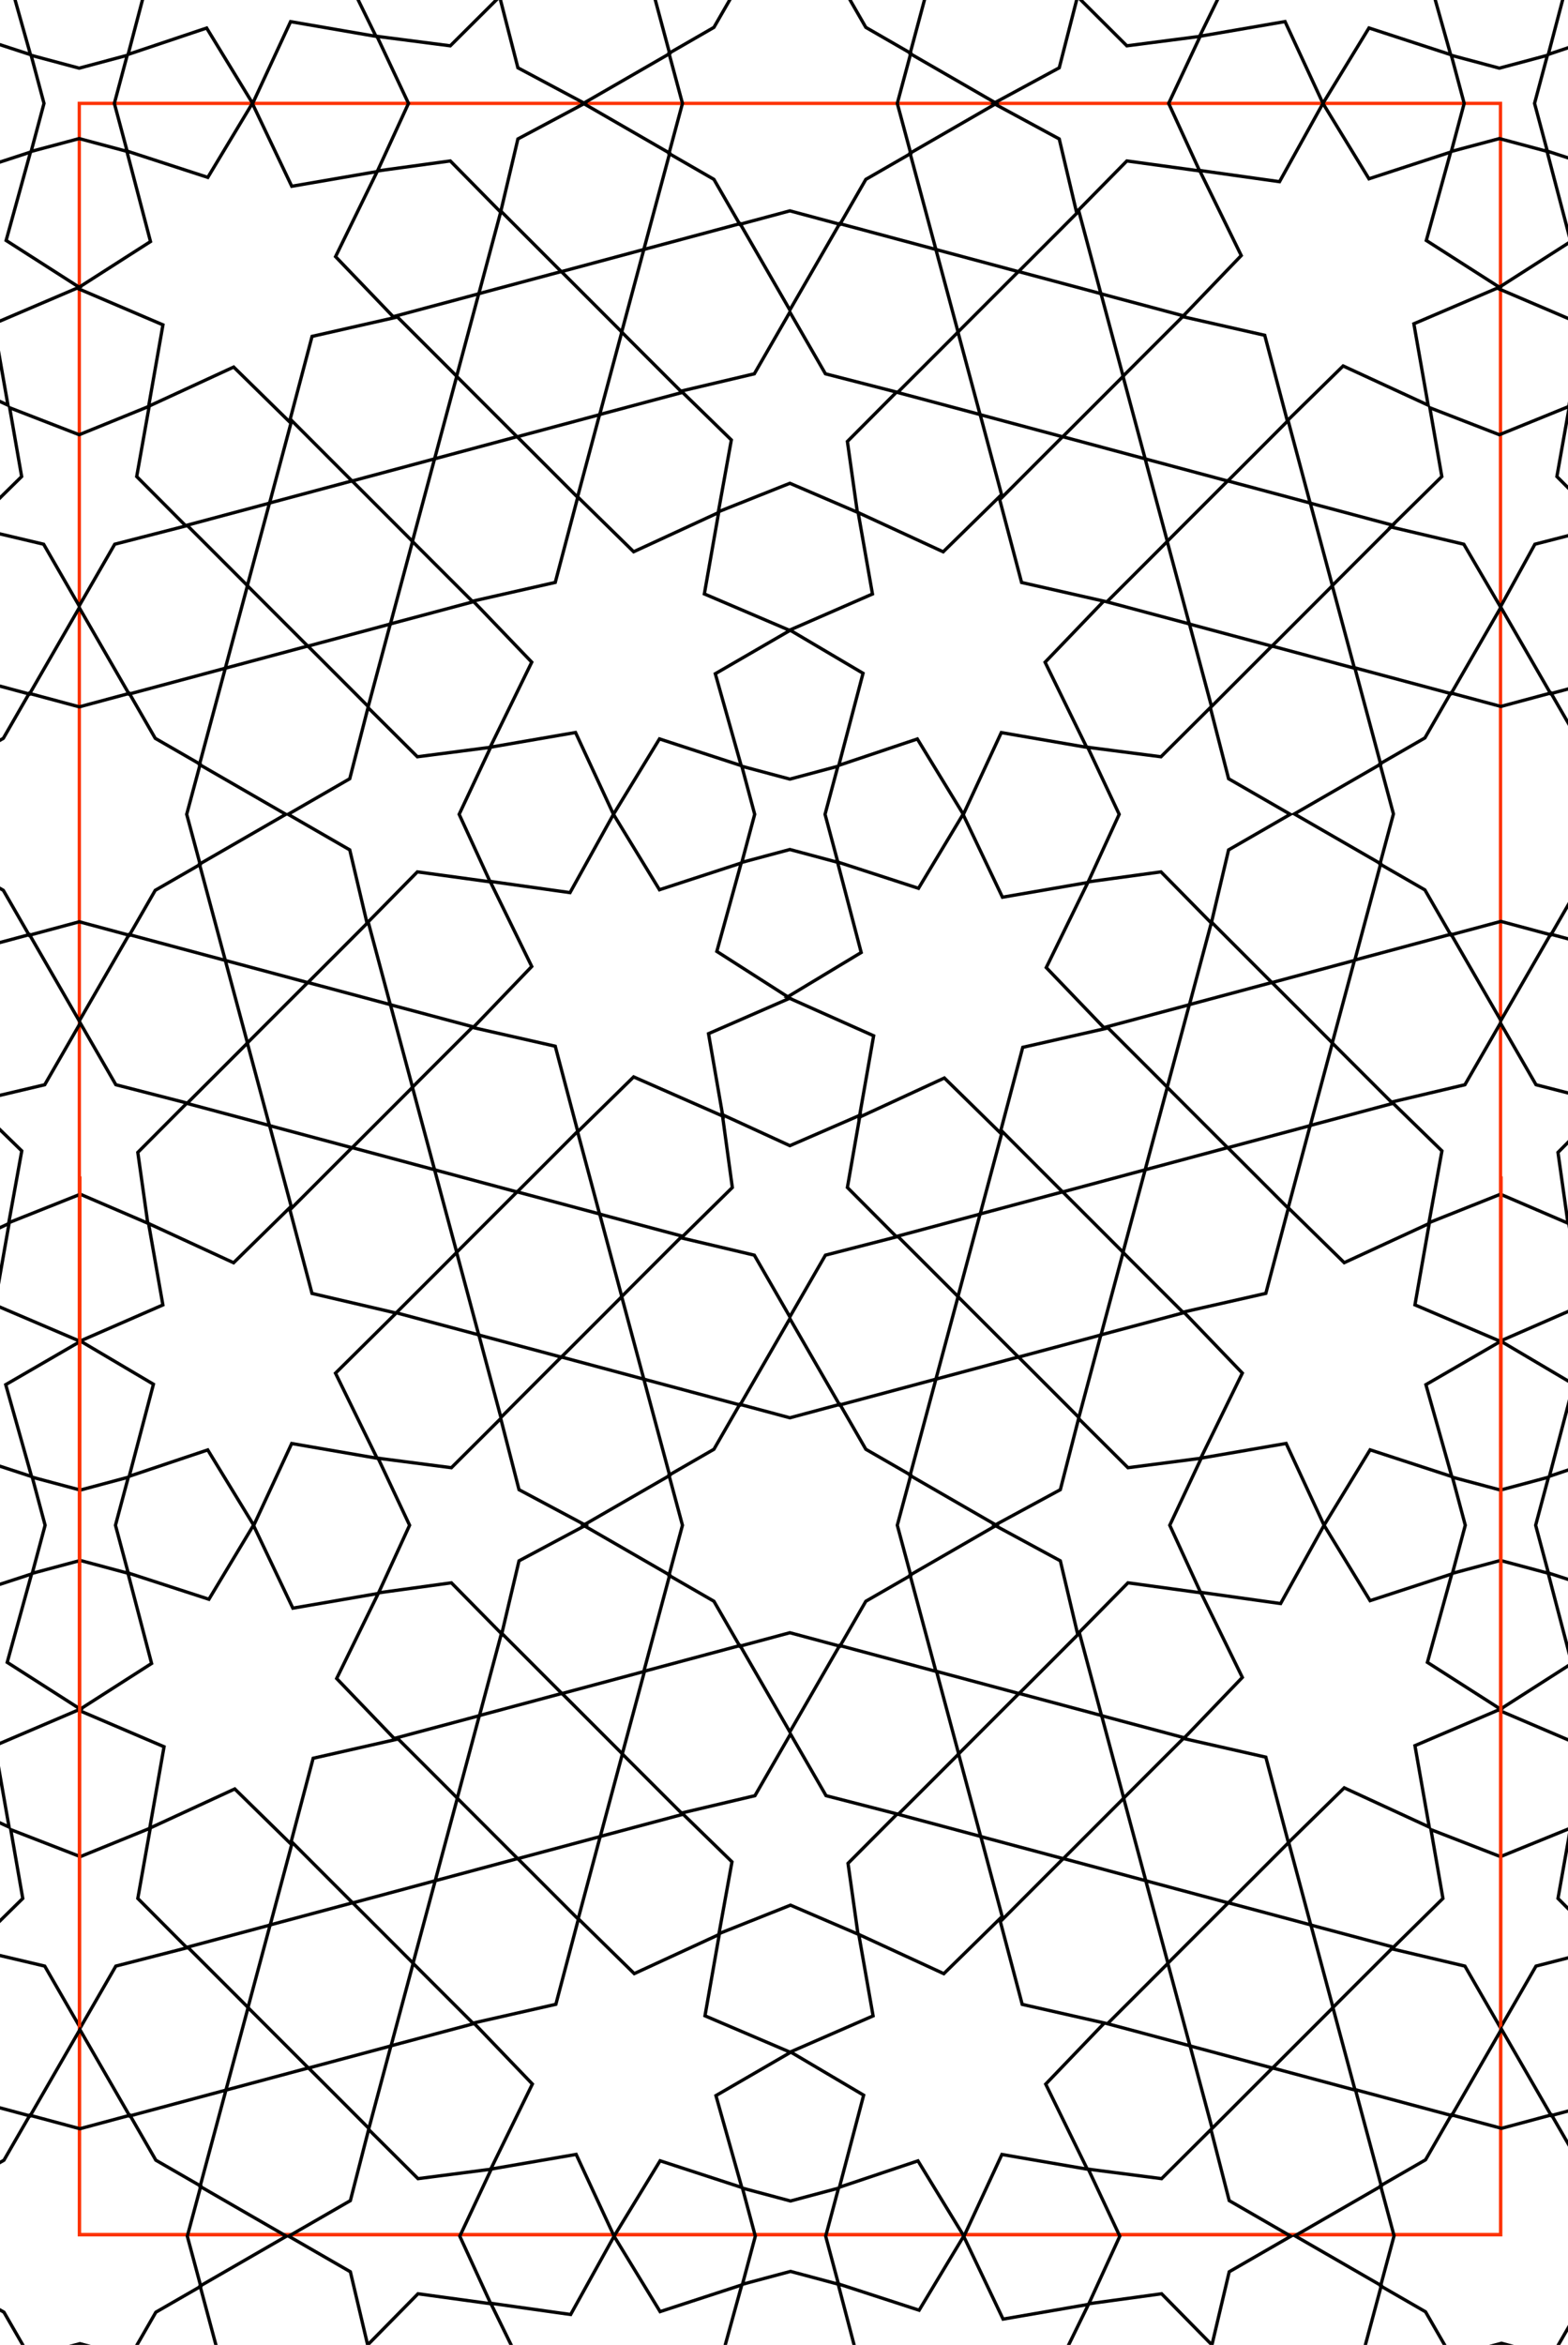 <svg xmlns="http://www.w3.org/2000/svg" xmlns:xlink="http://www.w3.org/1999/xlink" xmlns:inkscape="http://www.inkscape.org/namespaces/inkscape" version="1.1" width="380" height="568" viewBox="0 0 380 568">
<g>
<path stroke-width=".8" stroke-linecap="butt" stroke-miterlimit="4" stroke-linejoin="miter" fill="none" stroke="#fd3301" d="M19.215 25.043H363.633L363.672 541.312H19.242ZM19.215 25.043"/>
<path stroke-width=".8" stroke-linecap="butt" stroke-miterlimit="4" stroke-linejoin="miter" fill="none" stroke="#000000" d="M226.812 334.07 220.555 357.395 241.473 369.461 220.555 381.527 226.812 404.852 203.488 398.59 191.422 419.512 179.355 398.59 156.031 404.852 162.293 381.527 141.375 369.461 162.293 357.395 156.031 334.07 179.355 340.328 191.422 319.41 203.488 340.328ZM226.812 334.07"/>
<path stroke-width=".8" stroke-linecap="butt" stroke-miterlimit="4" stroke-linejoin="miter" fill="none" stroke="#000000" d="M203.559 340.168 209.832 351.055 220.719 357.328 217.457 369.461 220.719 381.594 209.832 387.867 203.559 398.754 191.422 395.492 179.289 398.754 173.016 387.867 162.129 381.594 165.391 369.461 162.129 357.328 173.016 351.055 179.289 340.168 191.422 343.43ZM203.559 340.168"/>
<path stroke-width=".8" stroke-linecap="butt" stroke-miterlimit="4" stroke-linejoin="miter" fill="none" stroke="#000000" d="M54.605 161.859 48.344 185.184 69.262 197.25 48.344 209.316 54.605 232.641 31.281 226.383 19.215 247.301 7.148 226.383-16.176 232.641-9.918 209.316-30.836 197.25-9.918 185.184-16.176 161.859 7.148 168.121 19.215 147.203 31.281 168.121ZM54.605 161.859"/>
<path stroke-width=".8" stroke-linecap="butt" stroke-miterlimit="4" stroke-linejoin="miter" fill="none" stroke="#000000" d="M31.348 167.957 37.621 178.844 48.508 185.117 45.246 197.25 48.508 209.387 37.621 215.66 31.348 226.547 19.215 223.281 7.078 226.547 .805 215.66-10.082 209.387-6.82 197.25-10.082 185.117 .805 178.844 7.078 167.957 19.215 171.219ZM31.348 167.957"/>
<path stroke-width=".8" stroke-linecap="butt" stroke-miterlimit="4" stroke-linejoin="miter" fill="none" stroke="#000000" d="M399.121 161.766 392.859 185.09 413.777 197.156 392.859 209.223 399.121 232.547 375.797 226.285 363.73 247.203 351.664 226.285 328.34 232.547 334.598 209.223 313.68 197.156 334.598 185.09 328.34 161.766 351.664 168.023 363.73 147.105 375.797 168.023ZM399.121 161.766"/>
<path stroke-width=".8" stroke-linecap="butt" stroke-miterlimit="4" stroke-linejoin="miter" fill="none" stroke="#000000" d="M375.863 167.859 382.137 178.746 393.023 185.02 389.762 197.156 393.023 209.289 382.137 215.562 375.863 226.449 363.73 223.188 351.594 226.449 345.32 215.562 334.434 209.289 337.695 197.156 334.434 185.02 345.32 178.746 351.594 167.859 363.73 171.121ZM375.863 167.859"/>
<path stroke-width=".8" stroke-linecap="butt" stroke-miterlimit="4" stroke-linejoin="miter" fill="none" stroke="#000000" d="M226.812 334.07 232.184 314.07 217.531 299.43 237.539 294.082 242.891 274.074 257.527 288.727 277.527 283.355 272.156 303.359 286.809 317.996 266.801 323.344 261.453 343.352 246.816 328.699ZM226.812 334.07"/>
<path stroke-width=".8" stroke-linecap="butt" stroke-miterlimit="4" stroke-linejoin="miter" fill="none" stroke="#000000" d="M237.52 294.062 257.535 288.699 272.188 303.352 266.824 323.367 246.809 328.73 232.156 314.078ZM237.52 294.062"/>
<path stroke-width=".8" stroke-linecap="butt" stroke-miterlimit="4" stroke-linejoin="miter" fill="none" stroke="#000000" d="M277.527 283.355 282.898 263.355 268.246 248.719 288.254 243.367 293.605 223.359 308.242 238.012 328.242 232.641 322.871 252.645 337.523 267.281 317.516 272.629 312.168 292.637 297.531 277.984ZM277.527 283.355"/>
<path stroke-width=".8" stroke-linecap="butt" stroke-miterlimit="4" stroke-linejoin="miter" fill="none" stroke="#000000" d="M288.234 243.348 308.25 237.984 322.902 252.637 317.539 272.652 297.523 278.016 282.871 263.363ZM288.234 243.348"/>
<path transform="matrix(-1,-0,0,1,0,0)" stroke-width=".8" stroke-linecap="butt" stroke-miterlimit="4" stroke-linejoin="miter" fill="none" stroke="#000000" d="M-156.031 334.07-150.664 314.07-165.312 299.43-145.309 294.082-139.957 274.074-125.32 288.727-105.32 283.355-110.688 303.359-96.035 317.996-116.043 323.344-121.395 343.352-136.031 328.699ZM-156.031 334.07"/>
<path transform="matrix(-1,-0,0,1,0,0)" stroke-width=".8" stroke-linecap="butt" stroke-miterlimit="4" stroke-linejoin="miter" fill="none" stroke="#000000" d="M-145.328 294.062-125.312 288.699-110.66 303.352-116.023 323.367-136.039 328.73-150.691 314.078ZM-145.328 294.062"/>
<path transform="matrix(-1,-0,0,1,0,0)" stroke-width=".8" stroke-linecap="butt" stroke-miterlimit="4" stroke-linejoin="miter" fill="none" stroke="#000000" d="M-105.32 283.355-99.949 263.355-114.602 248.719-94.594 243.367-89.242 223.359-74.605 238.012-54.605 232.641-59.973 252.645-45.324 267.281-65.328 272.629-70.68 292.637-85.316 277.984ZM-105.32 283.355"/>
<path transform="matrix(-1,-0,0,1,0,0)" stroke-width=".8" stroke-linecap="butt" stroke-miterlimit="4" stroke-linejoin="miter" fill="none" stroke="#000000" d="M-94.613 243.348-74.598 237.984-59.945 252.637-65.309 272.652-85.324 278.016-99.977 263.363ZM-94.613 243.348"/>
<path stroke-width=".8" stroke-linecap="butt" stroke-miterlimit="4" stroke-linejoin="miter" fill="none" stroke="#000000" d="M226.812-10.348 220.555 12.977 241.473 25.043 220.555 37.109 226.812 60.43 203.488 54.172 191.422 75.09 179.355 54.172 156.031 60.43 162.293 37.109 141.375 25.043 162.293 12.977 156.031-10.348 179.355-4.09 191.422-25.008 203.488-4.09ZM226.812-10.348"/>
<path stroke-width=".8" stroke-linecap="butt" stroke-miterlimit="4" stroke-linejoin="miter" fill="none" stroke="#000000" d="M203.559-4.254 209.832 6.633 220.719 12.906 217.457 25.043 220.719 37.176 209.832 43.449 203.559 54.336 191.422 51.074 179.289 54.336 173.016 43.449 162.129 37.176 165.391 25.043 162.129 12.906 173.016 6.633 179.289-4.254 191.422-.992ZM203.559-4.254"/>
<path transform="matrix(1,0,0,-1,0,0)" stroke-width=".8" stroke-linecap="butt" stroke-miterlimit="4" stroke-linejoin="miter" fill="none" stroke="#000000" d="M226.812-60.43 232.184-80.434 217.531-95.07 237.539-100.418 242.891-120.426 257.527-105.773 277.527-111.145 272.156-91.145 286.809-76.508 266.801-71.156 261.453-51.148 246.816-65.801ZM226.812-60.43"/>
<path transform="matrix(1,0,0,-1,0,0)" stroke-width=".8" stroke-linecap="butt" stroke-miterlimit="4" stroke-linejoin="miter" fill="none" stroke="#000000" d="M237.52-100.441 257.535-105.805 272.188-91.152 266.824-71.137 246.809-65.773 232.156-80.426ZM237.52-100.441"/>
<path transform="matrix(1,0,0,-1,0,0)" stroke-width=".8" stroke-linecap="butt" stroke-miterlimit="4" stroke-linejoin="miter" fill="none" stroke="#000000" d="M277.527-111.145 282.898-131.148 268.246-145.785 288.254-151.133 293.605-171.141 308.242-156.488 328.242-161.859 322.871-141.859 337.523-127.223 317.516-121.871 312.168-101.863 297.531-116.516ZM277.527-111.145"/>
<path transform="matrix(1,0,0,-1,0,0)" stroke-width=".8" stroke-linecap="butt" stroke-miterlimit="4" stroke-linejoin="miter" fill="none" stroke="#000000" d="M288.234-151.156 308.25-156.52 322.902-141.867 317.539-121.852 297.523-116.488 282.871-131.141ZM288.234-151.156"/>
<path transform="matrix(-1,-0,0,-1,0,0)" stroke-width=".8" stroke-linecap="butt" stroke-miterlimit="4" stroke-linejoin="miter" fill="none" stroke="#000000" d="M-156.031-60.43-150.664-80.434-165.312-95.07-145.309-100.418-139.957-120.426-125.32-105.773-105.32-111.145-110.688-91.145-96.035-76.508-116.043-71.156-121.395-51.148-136.031-65.801ZM-156.031-60.43"/>
<path transform="matrix(-1,-0,0,-1,0,0)" stroke-width=".8" stroke-linecap="butt" stroke-miterlimit="4" stroke-linejoin="miter" fill="none" stroke="#000000" d="M-145.328-100.441-125.312-105.805-110.66-91.152-116.023-71.137-136.039-65.773-150.691-80.426ZM-145.328-100.441"/>
<path transform="matrix(-1,-0,0,-1,0,0)" stroke-width=".8" stroke-linecap="butt" stroke-miterlimit="4" stroke-linejoin="miter" fill="none" stroke="#000000" d="M-105.316-111.145-99.949-131.148-114.602-145.785-94.594-151.133-89.242-171.141-74.605-156.488-54.605-161.859-59.973-141.859-45.324-127.223-65.328-121.871-70.68-101.863-85.316-116.516ZM-105.316-111.145"/>
<path transform="matrix(-1,-0,0,-1,0,0)" stroke-width=".8" stroke-linecap="butt" stroke-miterlimit="4" stroke-linejoin="miter" fill="none" stroke="#000000" d="M-94.613-151.156-74.598-156.52-59.945-141.867-65.309-121.852-85.324-116.488-99.977-131.141ZM-94.613-151.156"/>
<path stroke-width=".8" stroke-linecap="butt" stroke-miterlimit="4" stroke-linejoin="miter" fill="none" stroke="#000000" d="M114.656 248.91 128.867 234.109 118.785 213.5 138.145 216.219 148.672 197.25 159.824 215.52 179.625 209.051 173.719 230.457 191.422 241.785 171.707 250.383 175.172 270.355 153.562 260.855 140.027 274.117 134.562 253.426ZM114.656 248.91"/>
<path stroke-width=".8" stroke-linecap="butt" stroke-miterlimit="4" stroke-linejoin="miter" fill="none" stroke="#000000" d="M267.766 249.176 253.555 234.375 263.637 213.766 242.941 217.332 233.387 197.25 222.598 215.176 202.961 208.789 208.707 230.723 190.75 241.547 211.723 250.898 208.258 270.621 228.863 261.121 242.395 274.383 247.863 253.691ZM267.766 249.176"/>
<path stroke-width=".8" stroke-linecap="butt" stroke-miterlimit="4" stroke-linejoin="miter" fill="none" stroke="#000000" d="M267.484 145.609 253.273 160.41 263.355 181.02 242.66 177.453 233.469 197.27 222.316 179 203.285 185.391 209.152 163.09 191.422 152.613 211.438 143.887 207.973 124.164 228.578 133.664 242.113 120.402 247.578 141.094ZM267.484 145.609"/>
<path stroke-width=".8" stroke-linecap="butt" stroke-miterlimit="4" stroke-linejoin="miter" fill="none" stroke="#000000" d="M114.656 145.59 128.867 160.395 118.785 181.004 139.48 177.434 148.672 197.25 159.824 178.984 179.625 185.453 173.352 163.195 191.422 152.719 170.699 143.867 174.164 124.145 153.562 133.648 140.027 120.383 134.562 141.078ZM114.656 145.59"/>
<path stroke-width=".8" stroke-linecap="butt" stroke-miterlimit="4" stroke-linejoin="miter" fill="none" stroke="#000000" d="M69.82 197.25 84.762 188.633 89.188 171.398 101.148 183.309 118.906 181.012 111.277 197.25 118.785 213.609 101.148 211.191 88.945 223.59 84.762 205.867ZM69.82 197.25"/>
<path stroke-width=".8" stroke-linecap="butt" stroke-miterlimit="4" stroke-linejoin="miter" fill="none" stroke="#000000" d="M312.688 197.25 297.746 188.633 293.32 171.398 281.359 183.309 263.598 181.012 271.23 197.25 263.723 213.609 281.359 211.191 293.562 223.59 297.746 205.867ZM312.688 197.25"/>
<path stroke-width=".8" stroke-linecap="butt" stroke-miterlimit="4" stroke-linejoin="miter" fill="none" stroke="#000000" d="M191.422 318.973 200.039 304.035 217.273 299.605 205.363 287.645 208.418 270.137 191.422 277.516 175.062 270.008 177.48 287.645 165.086 299.848 182.809 304.035ZM191.422 318.973"/>
<path stroke-width=".8" stroke-linecap="butt" stroke-miterlimit="4" stroke-linejoin="miter" fill="none" stroke="#000000" d="M191.422 75.605 200.039 90.547 217.273 94.973 205.363 106.934 207.781 124.086 191.422 117.066 174.094 123.965 177.238 106.57 165.086 94.73 182.809 90.547ZM191.422 75.605"/>
<path stroke-width=".8" stroke-linecap="butt" stroke-miterlimit="4" stroke-linejoin="miter" fill="none" stroke="#000000" d="M179.781 208.891 182.895 197.25 179.781 185.609 191.422 188.723 203.062 185.609 199.949 197.25 203.062 208.891 191.422 205.777ZM179.781 208.891"/>
<path stroke-width=".8" stroke-linecap="butt" stroke-miterlimit="4" stroke-linejoin="miter" fill="none" stroke="#000000" d="M-57.578 76.699-43.367 61.898-53.449 41.289-34.09 44.008-23.562 25.043-12.41 43.309 7.391 36.84 1.484 58.246 19.188 69.574-1.535 78.426 1.93 98.145-18.672 88.645-32.207 101.91-37.672 81.215ZM-57.578 76.699"/>
<path stroke-width=".8" stroke-linecap="butt" stroke-miterlimit="4" stroke-linejoin="miter" fill="none" stroke="#000000" d="M95.531 76.965 81.32 62.164 91.402 41.555 70.707 45.121 61.152 25.043 50.363 42.969 30.727 36.578 36.473 58.512 18.766 69.84 39.488 78.688 36.023 98.41 56.629 88.91 70.16 102.172 75.629 81.48ZM95.531 76.965"/>
<path stroke-width=".8" stroke-linecap="butt" stroke-miterlimit="4" stroke-linejoin="miter" fill="none" stroke="#000000" d="M95.25-26.602 81.039-11.801 91.121 8.809 70.422 5.242 61.234 25.059 50.082 6.793 31.051 13.18 36.918-9.121 19.188-19.598 39.203-28.324 35.738-48.047 56.344-38.547 69.879-51.809 75.344-31.113ZM95.25-26.602"/>
<path stroke-width=".8" stroke-linecap="butt" stroke-miterlimit="4" stroke-linejoin="miter" fill="none" stroke="#000000" d="M-57.578-26.617-43.367-11.816-53.449 8.793-32.754 5.227-23.562 25.043-12.41 6.773 7.391 13.242 1.117-9.016 19.188-19.492-1.535-28.34 1.93-48.062-18.672-38.562-32.207-51.824-37.672-31.133ZM-57.578-26.617"/>
<path stroke-width=".8" stroke-linecap="butt" stroke-miterlimit="4" stroke-linejoin="miter" fill="none" stroke="#000000" d="M141.668 25.043 125.512 16.426 121.086-.812 109.125 11.098 91.363 8.805 98.996 25.043 91.488 41.402 109.125 38.984 121.328 51.379 125.512 33.656ZM141.668 25.043"/>
<path stroke-width=".8" stroke-linecap="butt" stroke-miterlimit="4" stroke-linejoin="miter" fill="none" stroke="#000000" d="M19.188 146.762 27.805 131.824 45.039 127.395 33.129 115.434 36.156 98.406 19.188 105.305 2.344 98.77 5.246 115.434-7.148 127.637 10.574 131.824ZM19.188 146.762"/>
<path stroke-width=".8" stroke-linecap="butt" stroke-miterlimit="4" stroke-linejoin="miter" fill="none" stroke="#000000" d="M7.547 36.684 10.66 25.043 7.547 13.398 19.188 16.512 30.828 13.398 27.715 25.043 30.828 36.684 19.188 33.57ZM7.547 36.684"/>
<path stroke-width=".8" stroke-linecap="butt" stroke-miterlimit="4" stroke-linejoin="miter" fill="none" stroke="#000000" d="M286.598 76.699 300.812 61.898 290.727 41.289 310.09 44.008 320.613 25.043 331.766 43.309 351.566 36.84 345.66 58.246 363.367 69.574 342.645 78.426 346.109 98.145 325.504 88.645 311.969 101.91 306.504 81.215ZM286.598 76.699"/>
<path stroke-width=".8" stroke-linecap="butt" stroke-miterlimit="4" stroke-linejoin="miter" fill="none" stroke="#000000" d="M439.707 76.965 425.496 62.164 435.582 41.555 414.883 45.121 405.328 25.043 394.543 42.969 374.902 36.578 380.648 58.512 362.941 69.84 383.664 78.688 380.199 98.41 400.805 88.91 414.34 102.172 419.805 81.48ZM439.707 76.965"/>
<path stroke-width=".8" stroke-linecap="butt" stroke-miterlimit="4" stroke-linejoin="miter" fill="none" stroke="#000000" d="M439.426-26.602 425.215-11.801 435.297 8.809 414.602 5.242 405.41 25.059 394.258 6.793 375.227 13.18 381.094-9.121 363.367-19.598 383.383-28.324 379.918-48.047 400.523-38.547 414.055-51.809 419.52-31.113ZM439.426-26.602"/>
<path stroke-width=".8" stroke-linecap="butt" stroke-miterlimit="4" stroke-linejoin="miter" fill="none" stroke="#000000" d="M286.598-26.617 300.812-11.816 290.727 8.793 311.426 5.227 320.613 25.043 331.766 6.773 351.566 13.242 345.297-9.016 363.367-19.492 342.645-28.34 346.109-48.062 325.504-38.562 311.969-51.824 306.504-31.133ZM286.598-26.617"/>
<path stroke-width=".8" stroke-linecap="butt" stroke-miterlimit="4" stroke-linejoin="miter" fill="none" stroke="#000000" d="M240.789 25.043 256.703 16.426 261.129-.812 273.09 11.098 290.852 8.805 283.223 25.043 290.727 41.402 273.09 38.984 260.887 51.379 256.703 33.656ZM240.789 25.043"/>
<path stroke-width=".8" stroke-linecap="butt" stroke-miterlimit="4" stroke-linejoin="miter" fill="none" stroke="#000000" d="M363.633 147.008 371.98 131.824 389.219 127.395 377.309 115.434 380.332 98.406 363.367 105.305 346.52 98.77 349.422 115.434 337.027 127.637 354.75 131.824ZM363.633 147.008"/>
<path stroke-width=".8" stroke-linecap="butt" stroke-miterlimit="4" stroke-linejoin="miter" fill="none" stroke="#000000" d="M351.723 36.684 354.836 25.043 351.723 13.398 363.367 16.512 375.008 13.398 371.895 25.043 375.008 36.684 363.367 33.57ZM351.723 36.684"/>
<path stroke-width=".8" stroke-linecap="butt" stroke-miterlimit="4" stroke-linejoin="miter" fill="none" stroke="#000000" d="M-57.309 421.121-43.098 406.316-53.184 385.711-33.82 388.426-23.293 369.461-12.145 387.727 7.656 381.258 1.75 402.668 19.457 413.996-1.266 422.844 2.199 442.566-18.406 433.066-31.938 446.328-37.406 425.633ZM-57.309 421.121"/>
<path stroke-width=".8" stroke-linecap="butt" stroke-miterlimit="4" stroke-linejoin="miter" fill="none" stroke="#000000" d="M95.801 421.387 81.586 406.582 91.672 385.977 70.973 389.543 61.422 369.461 50.633 387.387 30.992 380.996 36.738 402.934 19.035 414.262 39.754 423.109 36.289 442.832 56.895 433.332 70.43 446.594 75.895 425.898ZM95.801 421.387"/>
<path stroke-width=".8" stroke-linecap="butt" stroke-miterlimit="4" stroke-linejoin="miter" fill="none" stroke="#000000" d="M96.004 318.062 81.305 332.621 91.391 353.23 70.691 349.66 61.5 369.477 50.348 351.211 31.316 357.598 37.184 335.301 19.457 324.824 39.473 316.094 36.008 296.375 56.613 305.875 70.145 292.609 75.613 313.305ZM96.004 318.062"/>
<path stroke-width=".8" stroke-linecap="butt" stroke-miterlimit="4" stroke-linejoin="miter" fill="none" stroke="#000000" d="M-57.309 317.801-43.098 332.602-53.184 353.211-32.484 349.645-23.293 369.461-12.145 351.191 7.656 357.664 1.387 335.402 19.457 324.926-1.266 316.078 2.199 296.355-18.406 305.855-31.938 292.594-37.406 313.289ZM-57.309 317.801"/>
<path stroke-width=".8" stroke-linecap="butt" stroke-miterlimit="4" stroke-linejoin="miter" fill="none" stroke="#000000" d="M141.934 369.461 125.781 360.844 121.352 343.609 109.391 355.52 91.633 353.223 99.262 369.461 91.754 385.82 109.391 383.402 121.594 395.797 125.781 378.078ZM141.934 369.461"/>
<path stroke-width=".8" stroke-linecap="butt" stroke-miterlimit="4" stroke-linejoin="miter" fill="none" stroke="#000000" d="M19.457 491.184 28.074 476.242 45.309 471.816 33.398 459.855 36.422 442.824 19.457 449.727 2.609 443.188 5.516 459.855-6.883 472.059 10.84 476.242ZM19.457 491.184"/>
<path stroke-width=".8" stroke-linecap="butt" stroke-miterlimit="4" stroke-linejoin="miter" fill="none" stroke="#000000" d="M19.457 247.816 28.074 262.754 45.309 267.184 33.398 279.145 35.816 296.297 19.457 289.273 2.125 296.176 5.273 278.781-6.883 266.941 10.84 262.754ZM19.457 247.816"/>
<path stroke-width=".8" stroke-linecap="butt" stroke-miterlimit="4" stroke-linejoin="miter" fill="none" stroke="#000000" d="M7.816 381.102 10.93 369.461 7.816 357.82 19.457 360.934 31.098 357.82 27.984 369.461 31.098 381.102 19.457 377.988ZM7.816 381.102"/>
<path stroke-width=".8" stroke-linecap="butt" stroke-miterlimit="4" stroke-linejoin="miter" fill="none" stroke="#000000" d="M286.867 421.121 301.078 406.316 290.996 385.711 310.355 388.426 320.883 369.461 332.035 387.727 351.836 381.258 345.926 402.668 363.633 413.996 342.91 422.844 346.375 442.566 325.77 433.066 312.238 446.328 306.77 425.633ZM286.867 421.121"/>
<path stroke-width=".8" stroke-linecap="butt" stroke-miterlimit="4" stroke-linejoin="miter" fill="none" stroke="#000000" d="M439.977 421.387 425.766 406.582 435.848 385.977 415.152 389.543 405.598 369.461 394.809 387.387 375.172 380.996 380.914 402.934 363.211 414.262 383.934 423.109 380.469 442.832 401.07 433.332 414.605 446.594 420.07 425.898ZM439.977 421.387"/>
<path stroke-width=".8" stroke-linecap="butt" stroke-miterlimit="4" stroke-linejoin="miter" fill="none" stroke="#000000" d="M440.18 318.062 425.48 332.621 435.566 353.23 414.867 349.66 405.68 369.477 394.527 351.211 375.496 357.598 381.359 335.301 363.633 324.824 383.648 316.094 380.184 296.375 400.789 305.875 414.324 292.609 419.789 313.305ZM440.18 318.062"/>
<path stroke-width=".8" stroke-linecap="butt" stroke-miterlimit="4" stroke-linejoin="miter" fill="none" stroke="#000000" d="M286.867 317.801 301.078 332.602 290.996 353.211 311.691 349.645 320.883 369.461 332.035 351.191 351.836 357.664 345.562 335.402 363.633 324.926 342.91 316.078 346.375 296.355 325.77 305.855 312.238 292.594 306.77 313.289ZM286.867 317.801"/>
<path stroke-width=".8" stroke-linecap="butt" stroke-miterlimit="4" stroke-linejoin="miter" fill="none" stroke="#000000" d="M241.059 369.461 256.969 360.844 261.398 343.609 273.359 355.52 291.117 353.223 283.488 369.461 290.996 385.82 273.359 383.402 261.156 395.797 256.969 378.078ZM241.059 369.461"/>
<path stroke-width=".8" stroke-linecap="butt" stroke-miterlimit="4" stroke-linejoin="miter" fill="none" stroke="#000000" d="M363.633 491.184 372.25 476.242 389.484 471.816 377.574 459.855 380.602 442.824 363.633 449.727 346.789 443.188 349.691 459.855 337.297 472.059 355.016 476.242ZM363.633 491.184"/>
<path stroke-width=".8" stroke-linecap="butt" stroke-miterlimit="4" stroke-linejoin="miter" fill="none" stroke="#000000" d="M363.633 247.816 372.25 262.754 389.484 267.184 377.574 279.145 379.992 296.297 363.633 289.273 346.301 296.176 349.449 278.781 337.297 266.941 355.016 262.754ZM363.633 247.816"/>
<path stroke-width=".8" stroke-linecap="butt" stroke-miterlimit="4" stroke-linejoin="miter" fill="none" stroke="#000000" d="M351.992 381.102 355.105 369.461 351.992 357.82 363.633 360.934 375.273 357.82 372.16 369.461 375.273 381.102 363.633 377.988ZM351.992 381.102"/>
<path stroke-width=".8" stroke-linecap="butt" stroke-miterlimit="4" stroke-linejoin="miter" fill="none" stroke="#fd3301" d="M363.785 284.949 363.672 541.312H19.242L19.363 284.949"/>
<path stroke-width=".8" stroke-linecap="butt" stroke-miterlimit="4" stroke-linejoin="miter" fill="none" stroke="#000000" d="M54.754 506.281 48.496 529.605 69.414 541.672 48.496 553.738 54.754 577.062 31.43 570.801 19.363 591.719 7.297 570.801-16.027 577.062-9.766 553.738-30.688 541.672-9.766 529.605-16.027 506.281 7.297 512.539 19.363 491.621 31.43 512.539ZM54.754 506.281"/>
<path stroke-width=".8" stroke-linecap="butt" stroke-miterlimit="4" stroke-linejoin="miter" fill="none" stroke="#000000" d="M31.496 512.375 37.77 523.262 48.656 529.535 45.395 541.672 48.656 553.805 37.77 560.078 31.496 570.965 19.363 567.703 7.23 570.965 .957 560.078-9.93 553.805-6.668 541.672-9.93 529.535 .957 523.262 7.23 512.375 19.363 515.637ZM31.496 512.375"/>
<path stroke-width=".8" stroke-linecap="butt" stroke-miterlimit="4" stroke-linejoin="miter" fill="none" stroke="#000000" d="M399.27 506.184 393.012 529.508 413.93 541.574 393.012 553.641 399.27 576.965 375.945 570.707 363.879 591.625 351.812 570.707 328.488 576.965 334.75 553.641 313.828 541.574 334.75 529.508 328.488 506.184 351.812 512.445 363.879 491.523 375.945 512.445ZM399.27 506.184"/>
<path stroke-width=".8" stroke-linecap="butt" stroke-miterlimit="4" stroke-linejoin="miter" fill="none" stroke="#000000" d="M376.012 512.281 382.285 523.168 393.172 529.441 389.91 541.574 393.172 553.707 382.285 559.98 376.012 570.867 363.879 567.605 351.746 570.867 345.473 559.98 334.586 553.707 337.848 541.574 334.586 529.441 345.473 523.168 351.746 512.281 363.879 515.543ZM376.012 512.281"/>
<path transform="matrix(1,0,0,-1,0,0)" stroke-width=".8" stroke-linecap="butt" stroke-miterlimit="4" stroke-linejoin="miter" fill="none" stroke="#000000" d="M226.965-404.852 232.336-424.852 217.684-439.488 237.691-444.84 243.039-464.848 257.676-450.195 277.68-455.566 272.309-435.562 286.961-420.926 266.953-415.578 261.602-395.57 246.965-410.223ZM226.965-404.852"/>
<path transform="matrix(1,0,0,-1,0,0)" stroke-width=".8" stroke-linecap="butt" stroke-miterlimit="4" stroke-linejoin="miter" fill="none" stroke="#000000" d="M237.668-444.859 257.684-450.223 272.336-435.57 266.973-415.555 246.957-410.191 232.305-424.844ZM237.668-444.859"/>
<path transform="matrix(1,0,0,-1,0,0)" stroke-width=".8" stroke-linecap="butt" stroke-miterlimit="4" stroke-linejoin="miter" fill="none" stroke="#000000" d="M277.68-455.566 283.051-475.566 268.398-490.203 288.406-495.555 293.754-515.562 308.391-500.91 328.395-506.281 323.023-486.277 337.676-471.641 317.668-466.293 312.316-446.285 297.68-460.938ZM277.68-455.566"/>
<path transform="matrix(1,0,0,-1,0,0)" stroke-width=".8" stroke-linecap="butt" stroke-miterlimit="4" stroke-linejoin="miter" fill="none" stroke="#000000" d="M288.383-495.574 308.398-500.938 323.051-486.285 317.688-466.27 297.672-460.906 283.02-475.559ZM288.383-495.574"/>
<path transform="matrix(-1,-0,0,-1,0,0)" stroke-width=".8" stroke-linecap="butt" stroke-miterlimit="4" stroke-linejoin="miter" fill="none" stroke="#000000" d="M-156.184-404.852-150.812-424.852-165.465-439.488-145.457-444.84-140.109-464.848-125.469-450.195-105.469-455.566-110.84-435.562-96.188-420.926-116.195-415.578-121.543-395.57-136.18-410.223ZM-156.184-404.852"/>
<path transform="matrix(-1,-0,0,-1,0,0)" stroke-width=".8" stroke-linecap="butt" stroke-miterlimit="4" stroke-linejoin="miter" fill="none" stroke="#000000" d="M-145.477-444.859-125.465-450.223-110.812-435.57-116.172-415.555-136.188-410.191-150.84-424.844ZM-145.477-444.859"/>
<path transform="matrix(-1,-0,0,-1,0,0)" stroke-width=".8" stroke-linecap="butt" stroke-miterlimit="4" stroke-linejoin="miter" fill="none" stroke="#000000" d="M-105.469-455.566-100.098-475.566-114.75-490.203-94.742-495.555-89.395-515.562-74.758-500.91-54.754-506.281-60.125-486.277-45.473-471.641-65.48-466.293-70.828-446.285-85.469-460.938ZM-105.469-455.566"/>
<path transform="matrix(-1,-0,0,-1,0,0)" stroke-width=".8" stroke-linecap="butt" stroke-miterlimit="4" stroke-linejoin="miter" fill="none" stroke="#000000" d="M-94.766-495.574-74.75-500.938-60.098-486.285-65.461-466.27-85.473-460.906-100.129-475.559ZM-94.766-495.574"/>
<path stroke-width=".8" stroke-linecap="butt" stroke-miterlimit="4" stroke-linejoin="miter" fill="none" stroke="#000000" d="M114.809 593.332 129.02 578.527 118.934 557.918 138.297 560.637 148.824 541.672 159.973 559.938 179.773 553.469 173.867 574.875 191.574 586.203 170.852 595.055 174.316 614.773 153.711 605.273 140.18 618.539 134.711 597.844ZM114.809 593.332"/>
<path stroke-width=".8" stroke-linecap="butt" stroke-miterlimit="4" stroke-linejoin="miter" fill="none" stroke="#000000" d="M267.918 593.598 253.703 578.793 263.789 558.184 243.09 561.754 233.539 541.672 222.75 559.598 203.109 553.207 208.855 575.141 191.152 586.469 211.871 595.32 208.406 615.039 229.012 605.539 242.547 618.805 248.012 598.109ZM267.918 593.598"/>
<path stroke-width=".8" stroke-linecap="butt" stroke-miterlimit="4" stroke-linejoin="miter" fill="none" stroke="#000000" d="M267.633 490.027 253.422 504.832 263.508 525.438 242.809 521.871 233.617 541.688 222.465 523.422 203.434 529.809 209.301 507.512 191.574 497.031 211.59 488.305 208.125 468.582 228.73 478.082 242.262 464.82 247.73 485.516ZM267.633 490.027"/>
<path stroke-width=".8" stroke-linecap="butt" stroke-miterlimit="4" stroke-linejoin="miter" fill="none" stroke="#000000" d="M114.809 490.012 129.02 504.812 118.934 525.422 139.633 521.855 148.824 541.672 159.973 523.402 179.773 529.871 173.504 507.613 191.574 497.137 170.852 488.289 174.316 468.566 153.711 478.066 140.18 464.805 134.711 485.496ZM114.809 490.012"/>
<path stroke-width=".8" stroke-linecap="butt" stroke-miterlimit="4" stroke-linejoin="miter" fill="none" stroke="#000000" d="M69.969 541.672 84.91 533.055 89.34 515.82 101.301 527.73 119.059 525.434 111.43 541.672 118.938 558.031 101.301 555.613 89.098 568.008 84.91 550.285ZM69.969 541.672"/>
<path stroke-width=".8" stroke-linecap="butt" stroke-miterlimit="4" stroke-linejoin="miter" fill="none" stroke="#000000" d="M312.836 541.672 297.898 533.055 293.469 515.82 281.508 527.73 263.75 525.434 271.379 541.672 263.871 558.031 281.508 555.613 293.711 568.008 297.898 550.285ZM312.836 541.672"/>
<path stroke-width=".8" stroke-linecap="butt" stroke-miterlimit="4" stroke-linejoin="miter" fill="none" stroke="#000000" d="M191.574 420.027 200.191 434.965 217.426 439.395 205.516 451.355 207.934 468.508 191.574 461.484 174.242 468.383 177.391 450.992 165.234 439.152 182.957 434.965ZM191.574 420.027"/>
<path stroke-width=".8" stroke-linecap="butt" stroke-miterlimit="4" stroke-linejoin="miter" fill="none" stroke="#000000" d="M179.934 553.312 183.047 541.672 179.934 530.027 191.574 533.141 203.215 530.027 200.102 541.672 203.215 553.312 191.574 550.199ZM179.934 553.312"/>
</g>
</svg>
